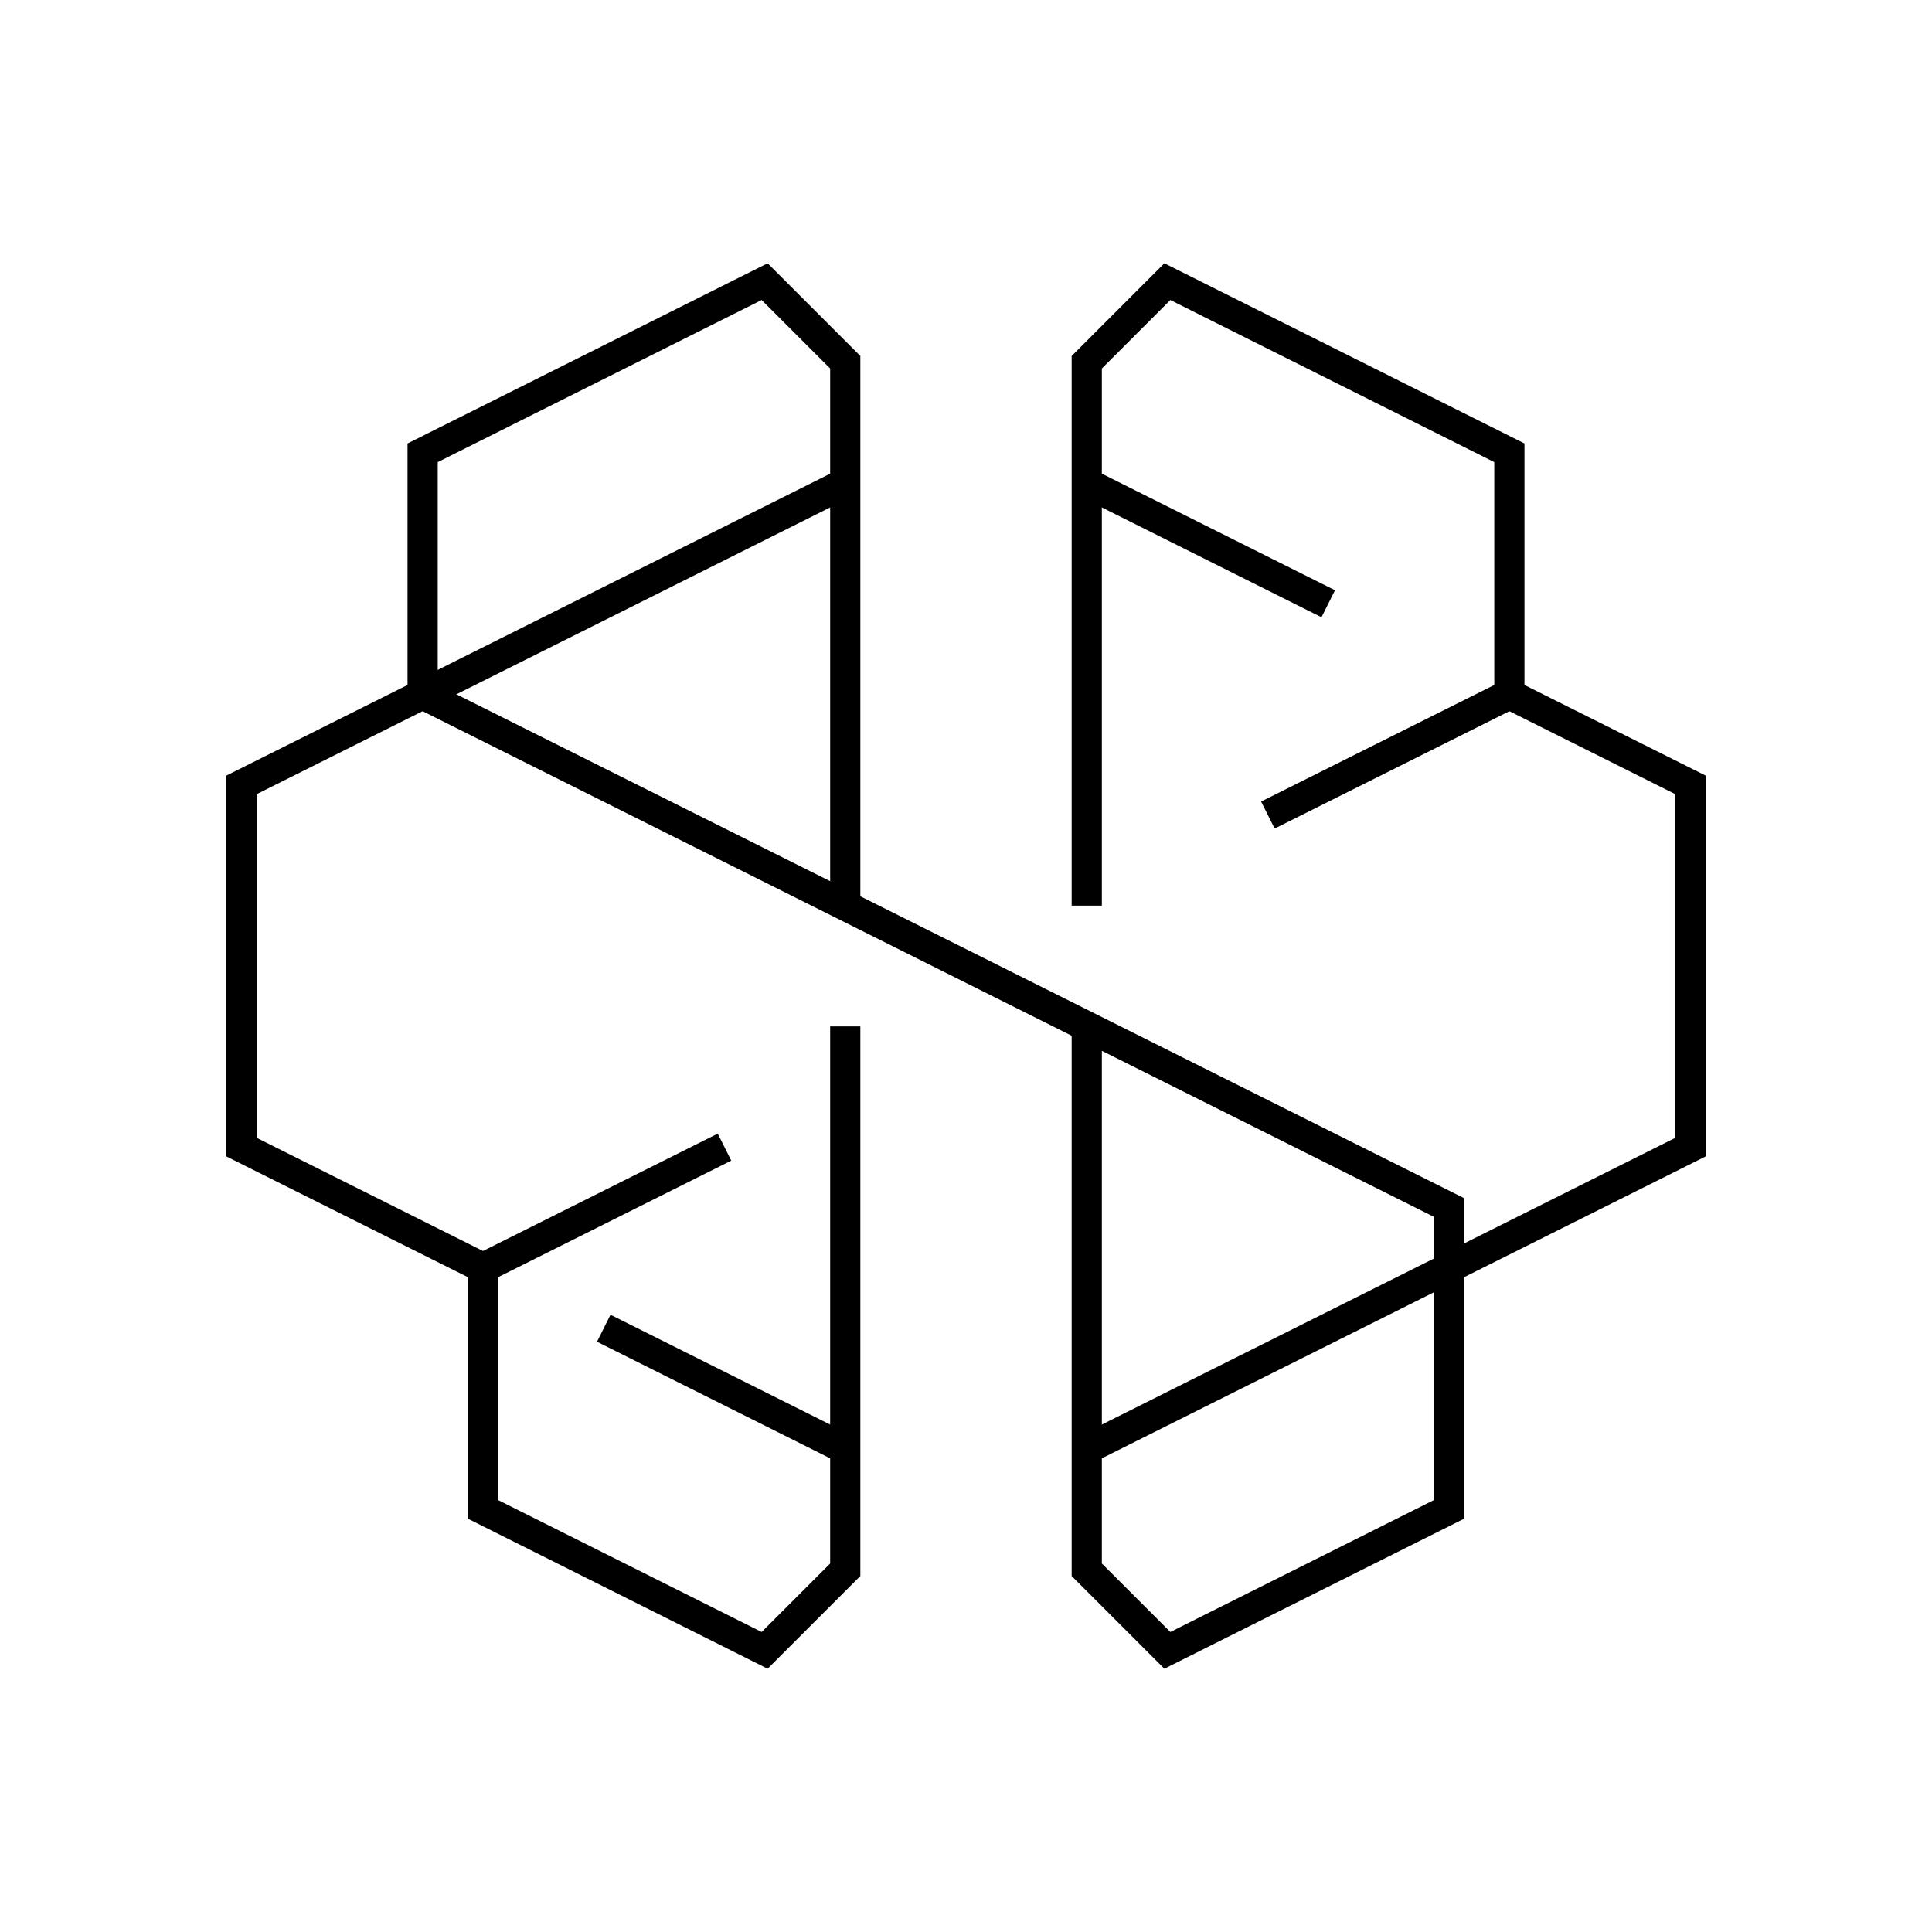 <svg xmlns="http://www.w3.org/2000/svg" width="64" height="64" viewBox="0 0 64 64" fill="none" stroke-width="1px" stroke="#000"><path d="M36 16l8 4"/><path d="M36 34v18l2.67 2.67L48 50V40L14 23"/><path d="M36 48l20-10V26l-6-3"/><path d="M28 48l-8-4"/><path d="M50 23l-8 4"/><path d="M28 30V12l-2.67-2.67L14 15v8"/><path d="M50 23v-8L38.67 9.33 36 12v18"/><path d="M28 16L8 26v12l8 4v8l9.33 4.67L28 52V34"/><path d="M16 42l8-4"/></svg>
